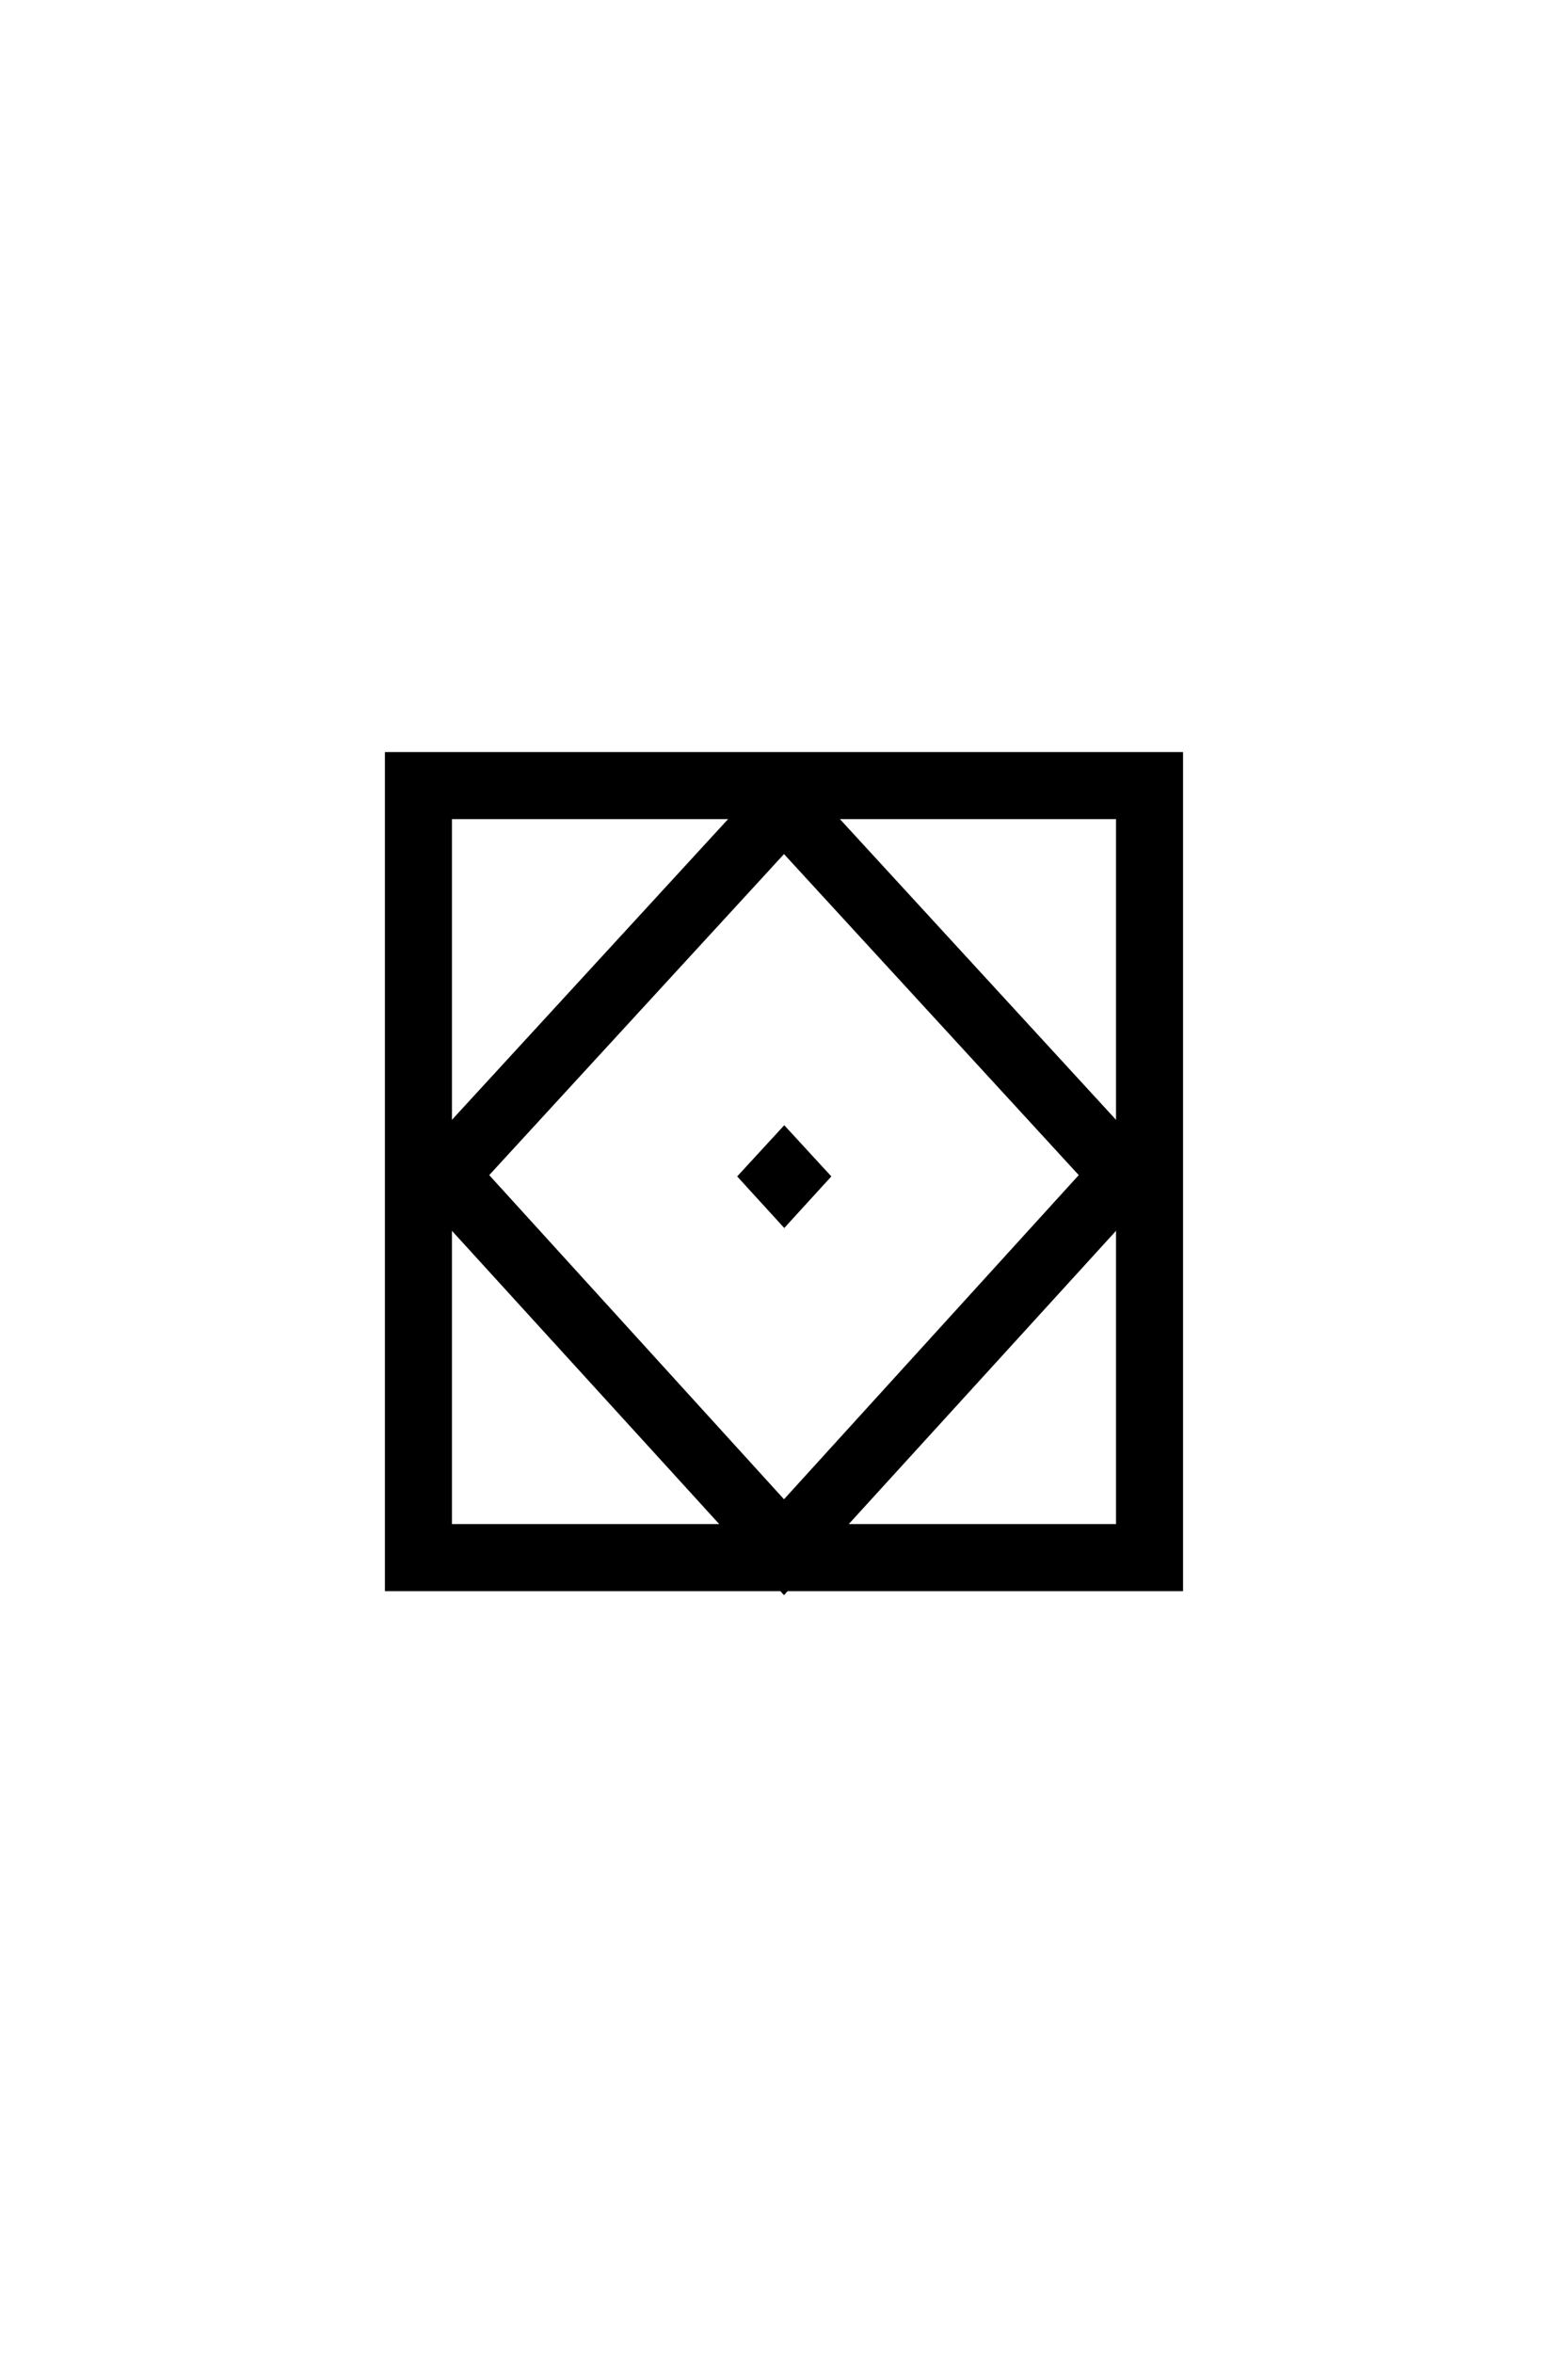 <?xml version="1.0" encoding="UTF-8" standalone="no"?>
<!-- Created with Inkscape (http://www.inkscape.org/) -->

<svg
   xmlns:dc="http://purl.org/dc/elements/1.1/"
   xmlns:cc="http://creativecommons.org/ns#"
   xmlns:rdf="http://www.w3.org/1999/02/22-rdf-syntax-ns#"
   xmlns:svg="http://www.w3.org/2000/svg"
   xmlns="http://www.w3.org/2000/svg"
   xmlns:sodipodi="http://sodipodi.sourceforge.net/DTD/sodipodi-0.dtd"
   xmlns:inkscape="http://www.inkscape.org/namespaces/inkscape"
   width="40"
   height="60"
   id="svg2"
   version="1.1"
   inkscape:version="0.48.4 r9939"
   sodipodi:docname="6.svg">
  <defs
     id="defs4" />
  <sodipodi:namedview
     id="base"
     pagecolor="#ffffff"
     bordercolor="#666666"
     borderopacity="1.0"
     inkscape:pageopacity="0.0"
     inkscape:pageshadow="2"
     inkscape:zoom="16"
     inkscape:cx="18.329874"
     inkscape:cy="32.433967"
     inkscape:document-units="px"
     inkscape:current-layer="layer1"
     showgrid="false"
     inkscape:window-width="956"
     inkscape:window-height="1018"
     inkscape:window-x="2880"
     inkscape:window-y="0"
     inkscape:window-maximized="0"
     showguides="false">
    <inkscape:grid
       type="xygrid"
       id="grid2994" />
  </sodipodi:namedview>
  <g
     inkscape:label="Layer 1"
     inkscape:groupmode="layer"
     id="layer1"
     transform="translate(0,-992.362)">
    <g
       transform="scale(0.951,1.052)"
       style="font-size:68.39px;font-style:normal;font-weight:normal;line-height:125%;letter-spacing:0px;word-spacing:0px;fill:#000000;fill-opacity:1;stroke:none;font-family:Sans"
       id="text2985" />
    <g
       transform="matrix(1,0,0,0.513,-0.151,1010.349)"
       style="font-size:40px;font-style:normal;font-weight:normal;line-height:125%;letter-spacing:0px;word-spacing:0px;fill:#000000;fill-opacity:1;stroke:none;font-family:Sans"
       id="text4924">
      <path
         d="M 20.151,7.391 12.631,23.348 20.151,39.461 27.67,23.348 M 20.151,2.626 29.916,23.348 20.151,44.227 10.385,23.348 20.151,2.626"
         id="path4931"
         inkscape:connector-curvature="0"
         sodipodi:nodetypes="ccccccccc" />
    </g>
    <g
       transform="matrix(0.123,0,0,0.063,17.528,1020.889)"
       style="font-size:40px;font-style:normal;font-weight:normal;line-height:125%;letter-spacing:0px;word-spacing:0px;fill:#000000;fill-opacity:1;stroke:none;font-family:Sans"
       id="text4924-5">
      <path
         d="M 20.151,2.626 29.916,23.348 20.151,44.227 10.385,23.348 20.151,2.626"
         id="path4931-9"
         inkscape:connector-curvature="0"
         sodipodi:nodetypes="ccccc" />
    </g>
    <rect
       id="rect3051"
       width="18.651"
       height="19.686"
       x="10.674"
       y="1012.394"
       style="fill:none;stroke:#000000;stroke-width:1.71;stroke-miterlimit:4;stroke-opacity:1;stroke-dasharray:none" />
  </g>
</svg>
